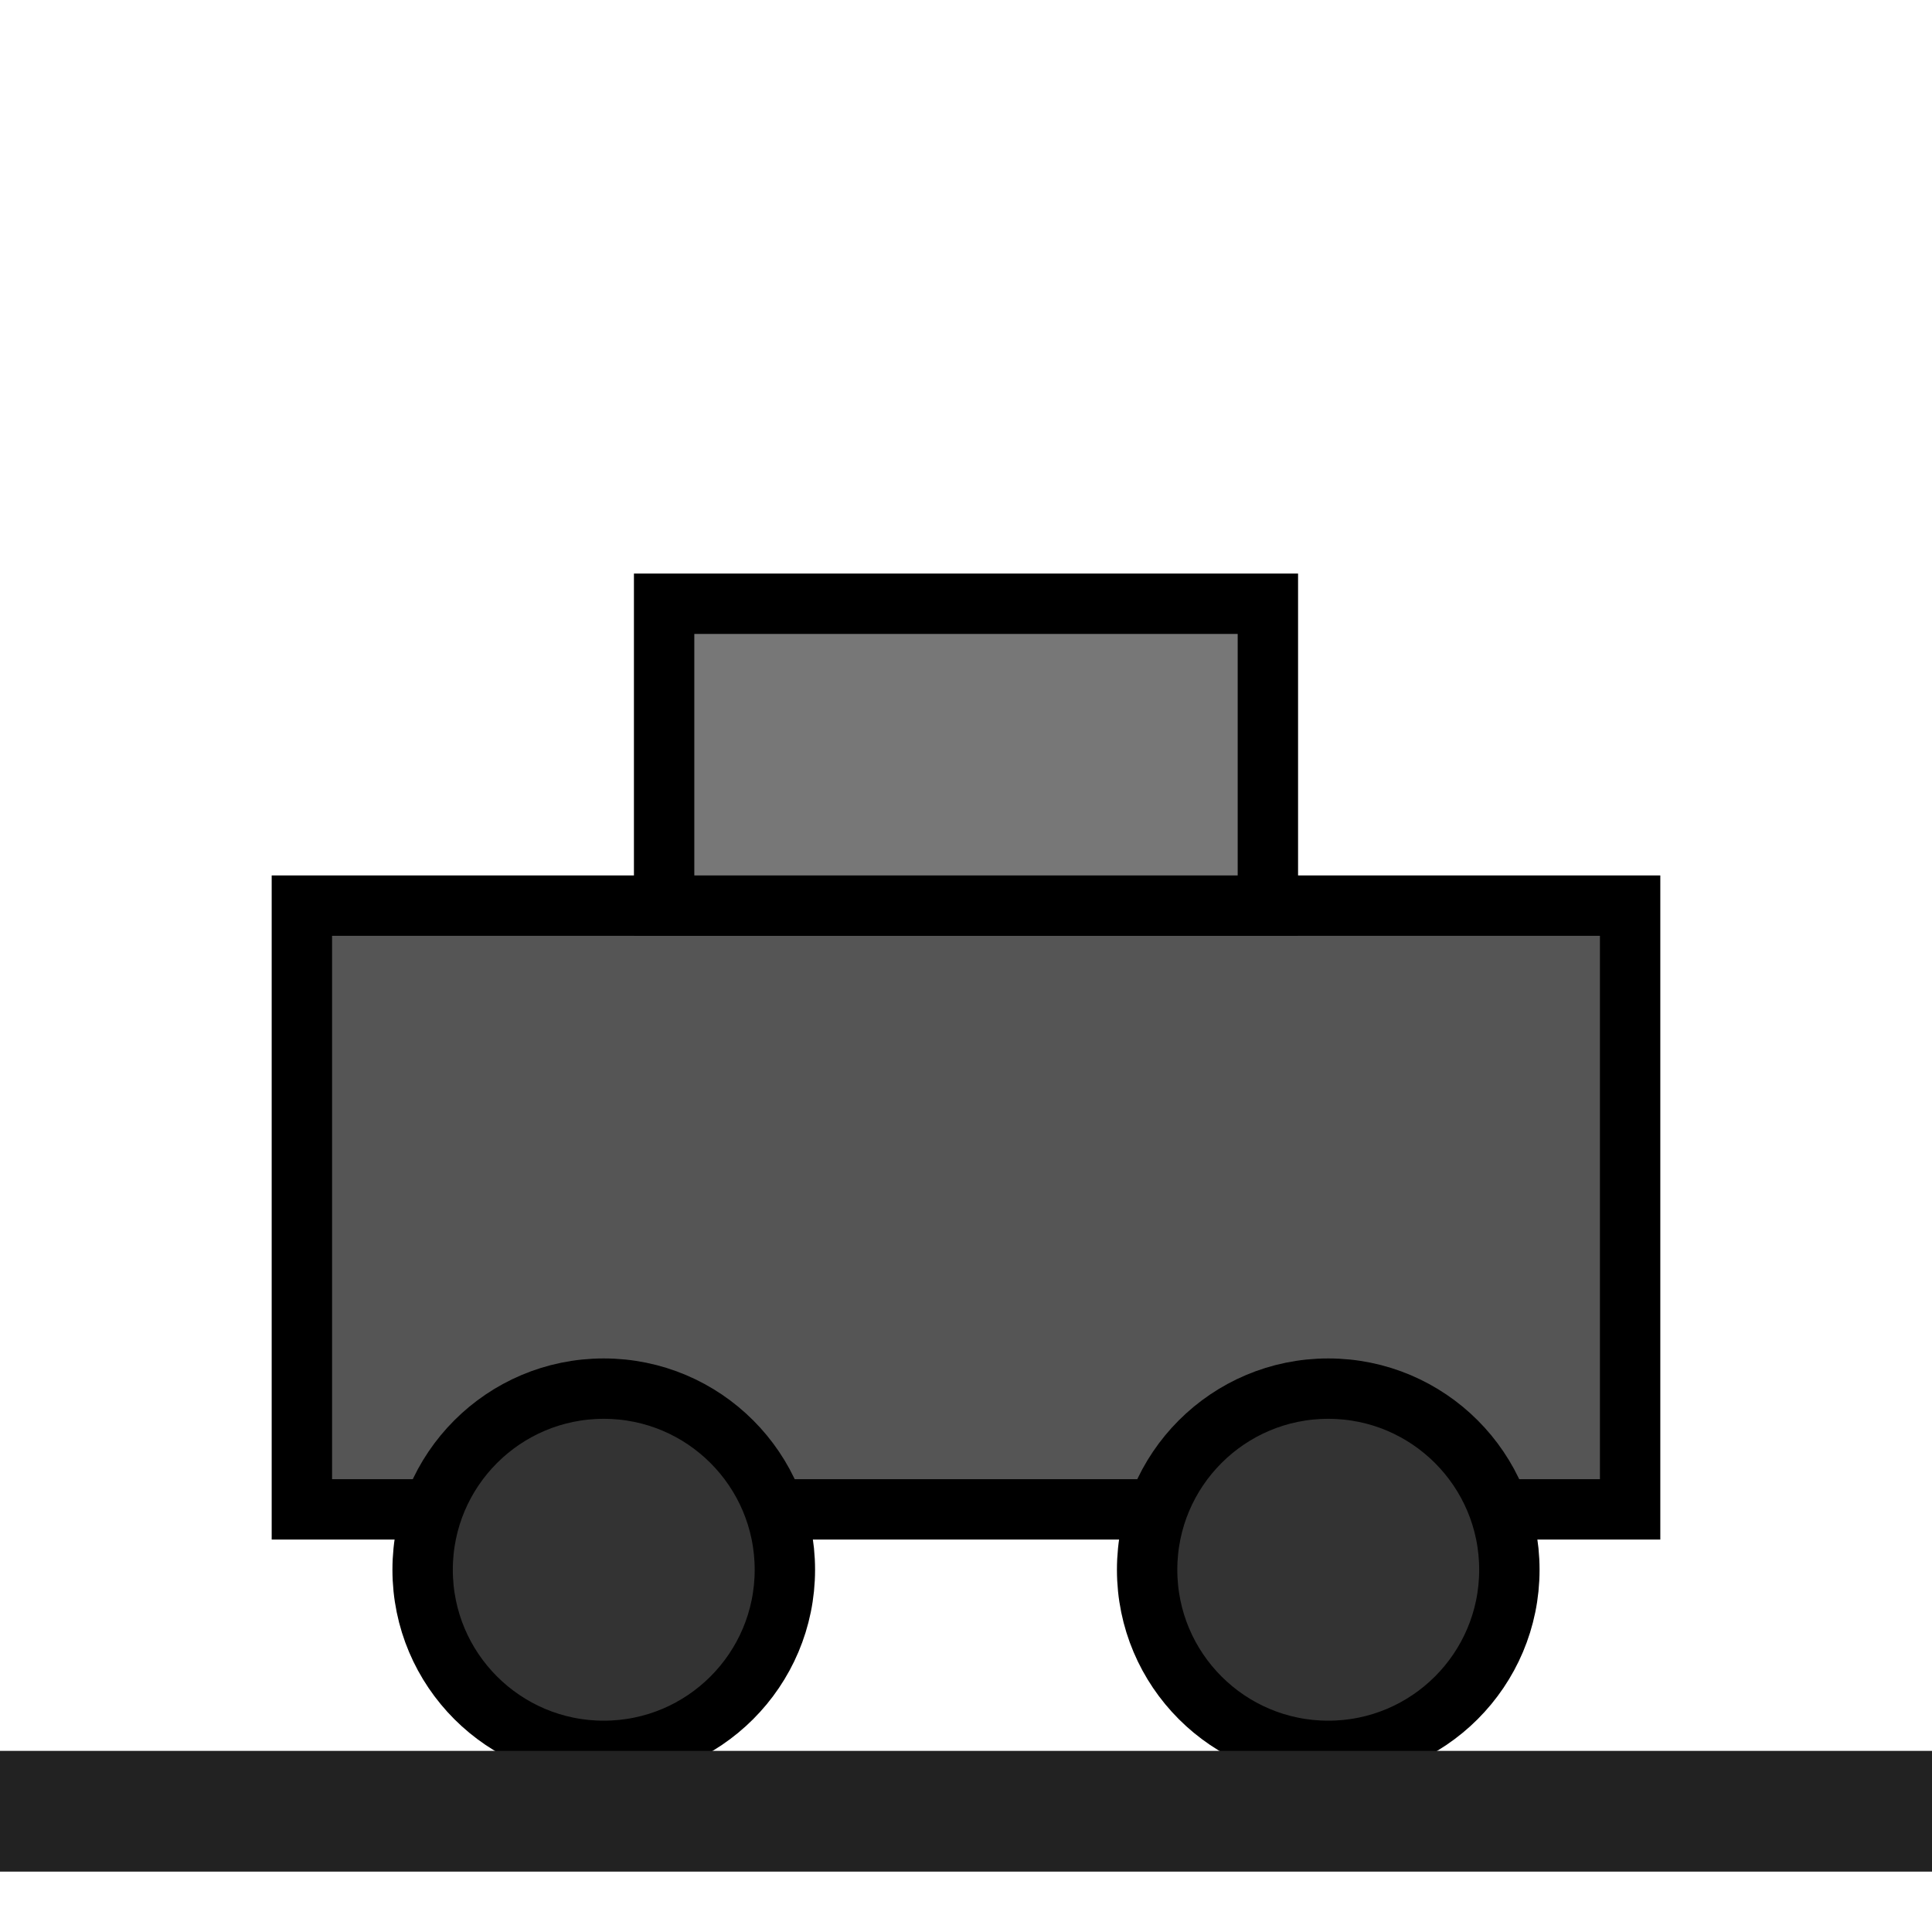 <svg width="64" height="64" viewBox="0 0 64 64" xmlns="http://www.w3.org/2000/svg" fill="none" stroke="black" stroke-width="2">
  <rect x="10" y="30" width="44" height="20" fill="#555" />
  <circle cx="20" cy="52" r="6" fill="#333" />
  <circle cx="44" cy="52" r="6" fill="#333" />
  <rect x="22" y="20" width="20" height="10" fill="#777" />
  <line x1="0" y1="60" x2="64" y2="60" stroke="#222" stroke-width="4" />
</svg>
